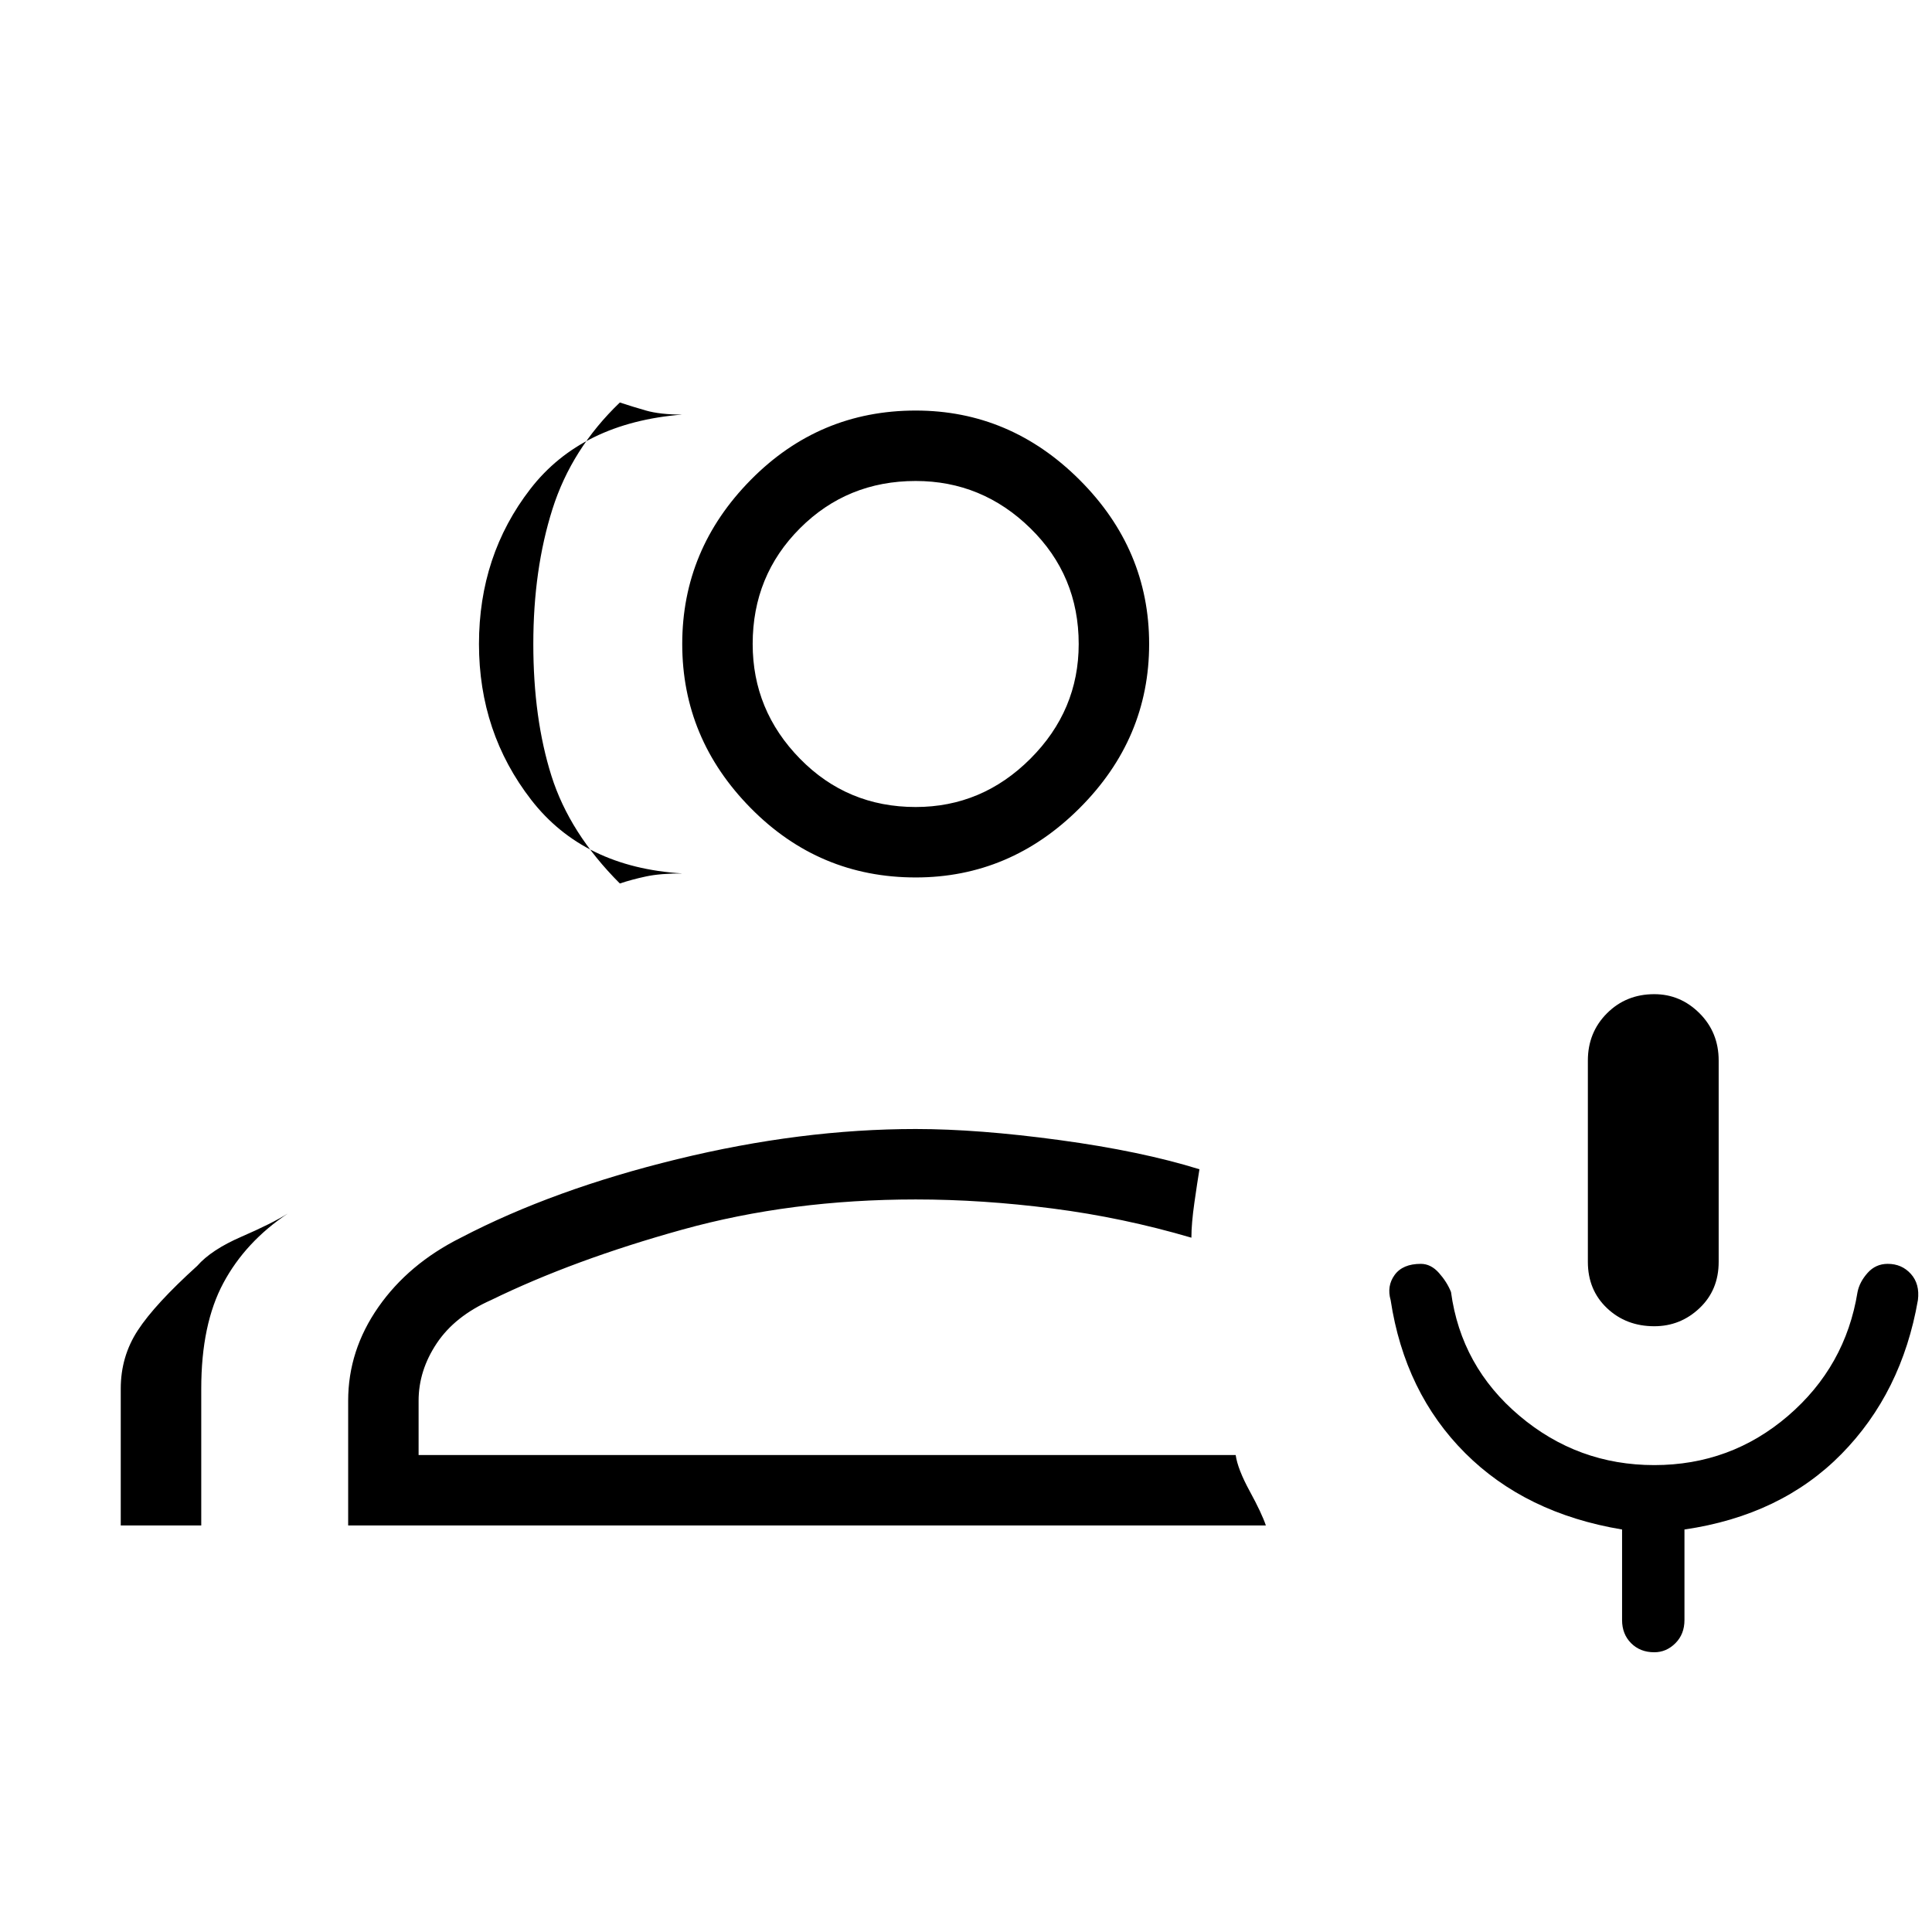 <svg xmlns="http://www.w3.org/2000/svg" height="48" width="48"><path d="M41.1 32.95q-.7 0-1.175-.45-.475-.45-.475-1.15v-5q0-.7.475-1.175.475-.475 1.175-.475.65 0 1.125.475t.475 1.175v5q0 .7-.475 1.15-.475.45-1.125.45Zm0 8.1q-.35 0-.575-.225-.225-.225-.225-.575V38q-2.4-.4-3.9-1.9t-1.85-3.8q-.1-.35.1-.625t.65-.275q.25 0 .45.225t.3.475q.25 1.85 1.7 3.075T41.1 36.4q1.9 0 3.325-1.225Q45.85 33.95 46.15 32.1q.05-.25.25-.475.2-.225.5-.225.35 0 .575.25.225.25.175.65-.4 2.3-1.9 3.825-1.5 1.525-3.9 1.875v2.25q0 .35-.225.575-.225.225-.525.225ZM16.95 21.7q-2.45-.15-3.75-1.825Q11.9 18.2 11.9 16t1.275-3.85q1.275-1.65 3.775-1.85-.55 0-.9-.1t-.65-.2q-1.2 1.15-1.675 2.65-.475 1.5-.475 3.35t.45 3.275q.45 1.425 1.7 2.675.3-.1.65-.175.35-.075.9-.075ZM3 37.9v-3.4q0-.8.425-1.45.425-.65 1.475-1.6.35-.4 1.1-.725.75-.325 1.15-.575-1.05.7-1.6 1.725Q5 32.9 5 34.5v3.4Zm19.75-16.1q-2.4 0-4.1-1.725-1.7-1.725-1.7-4.075t1.7-4.075q1.7-1.725 4.1-1.725 2.35 0 4.075 1.725T28.55 16q0 2.35-1.725 4.075T22.75 21.8Zm0-1.75q1.65 0 2.85-1.2 1.2-1.2 1.2-2.85 0-1.7-1.2-2.875t-2.85-1.175q-1.7 0-2.875 1.175T18.7 16q0 1.65 1.175 2.85 1.175 1.2 2.875 1.2ZM8.65 37.9v-3.1q0-1.25.75-2.325.75-1.075 2.05-1.725 2.3-1.2 5.375-1.95t5.925-.75q1.55 0 3.575.275 2.025.275 3.475.725-.05.3-.125.825-.075.525-.075.875-1.7-.5-3.45-.725-1.75-.225-3.4-.225-3.1 0-5.8.75-2.7.75-4.75 1.75-.9.4-1.35 1.075-.45.675-.45 1.425v1.35h20.3q.05.35.35.9t.4.85ZM22.75 16Zm0 13.8Z"/></svg>